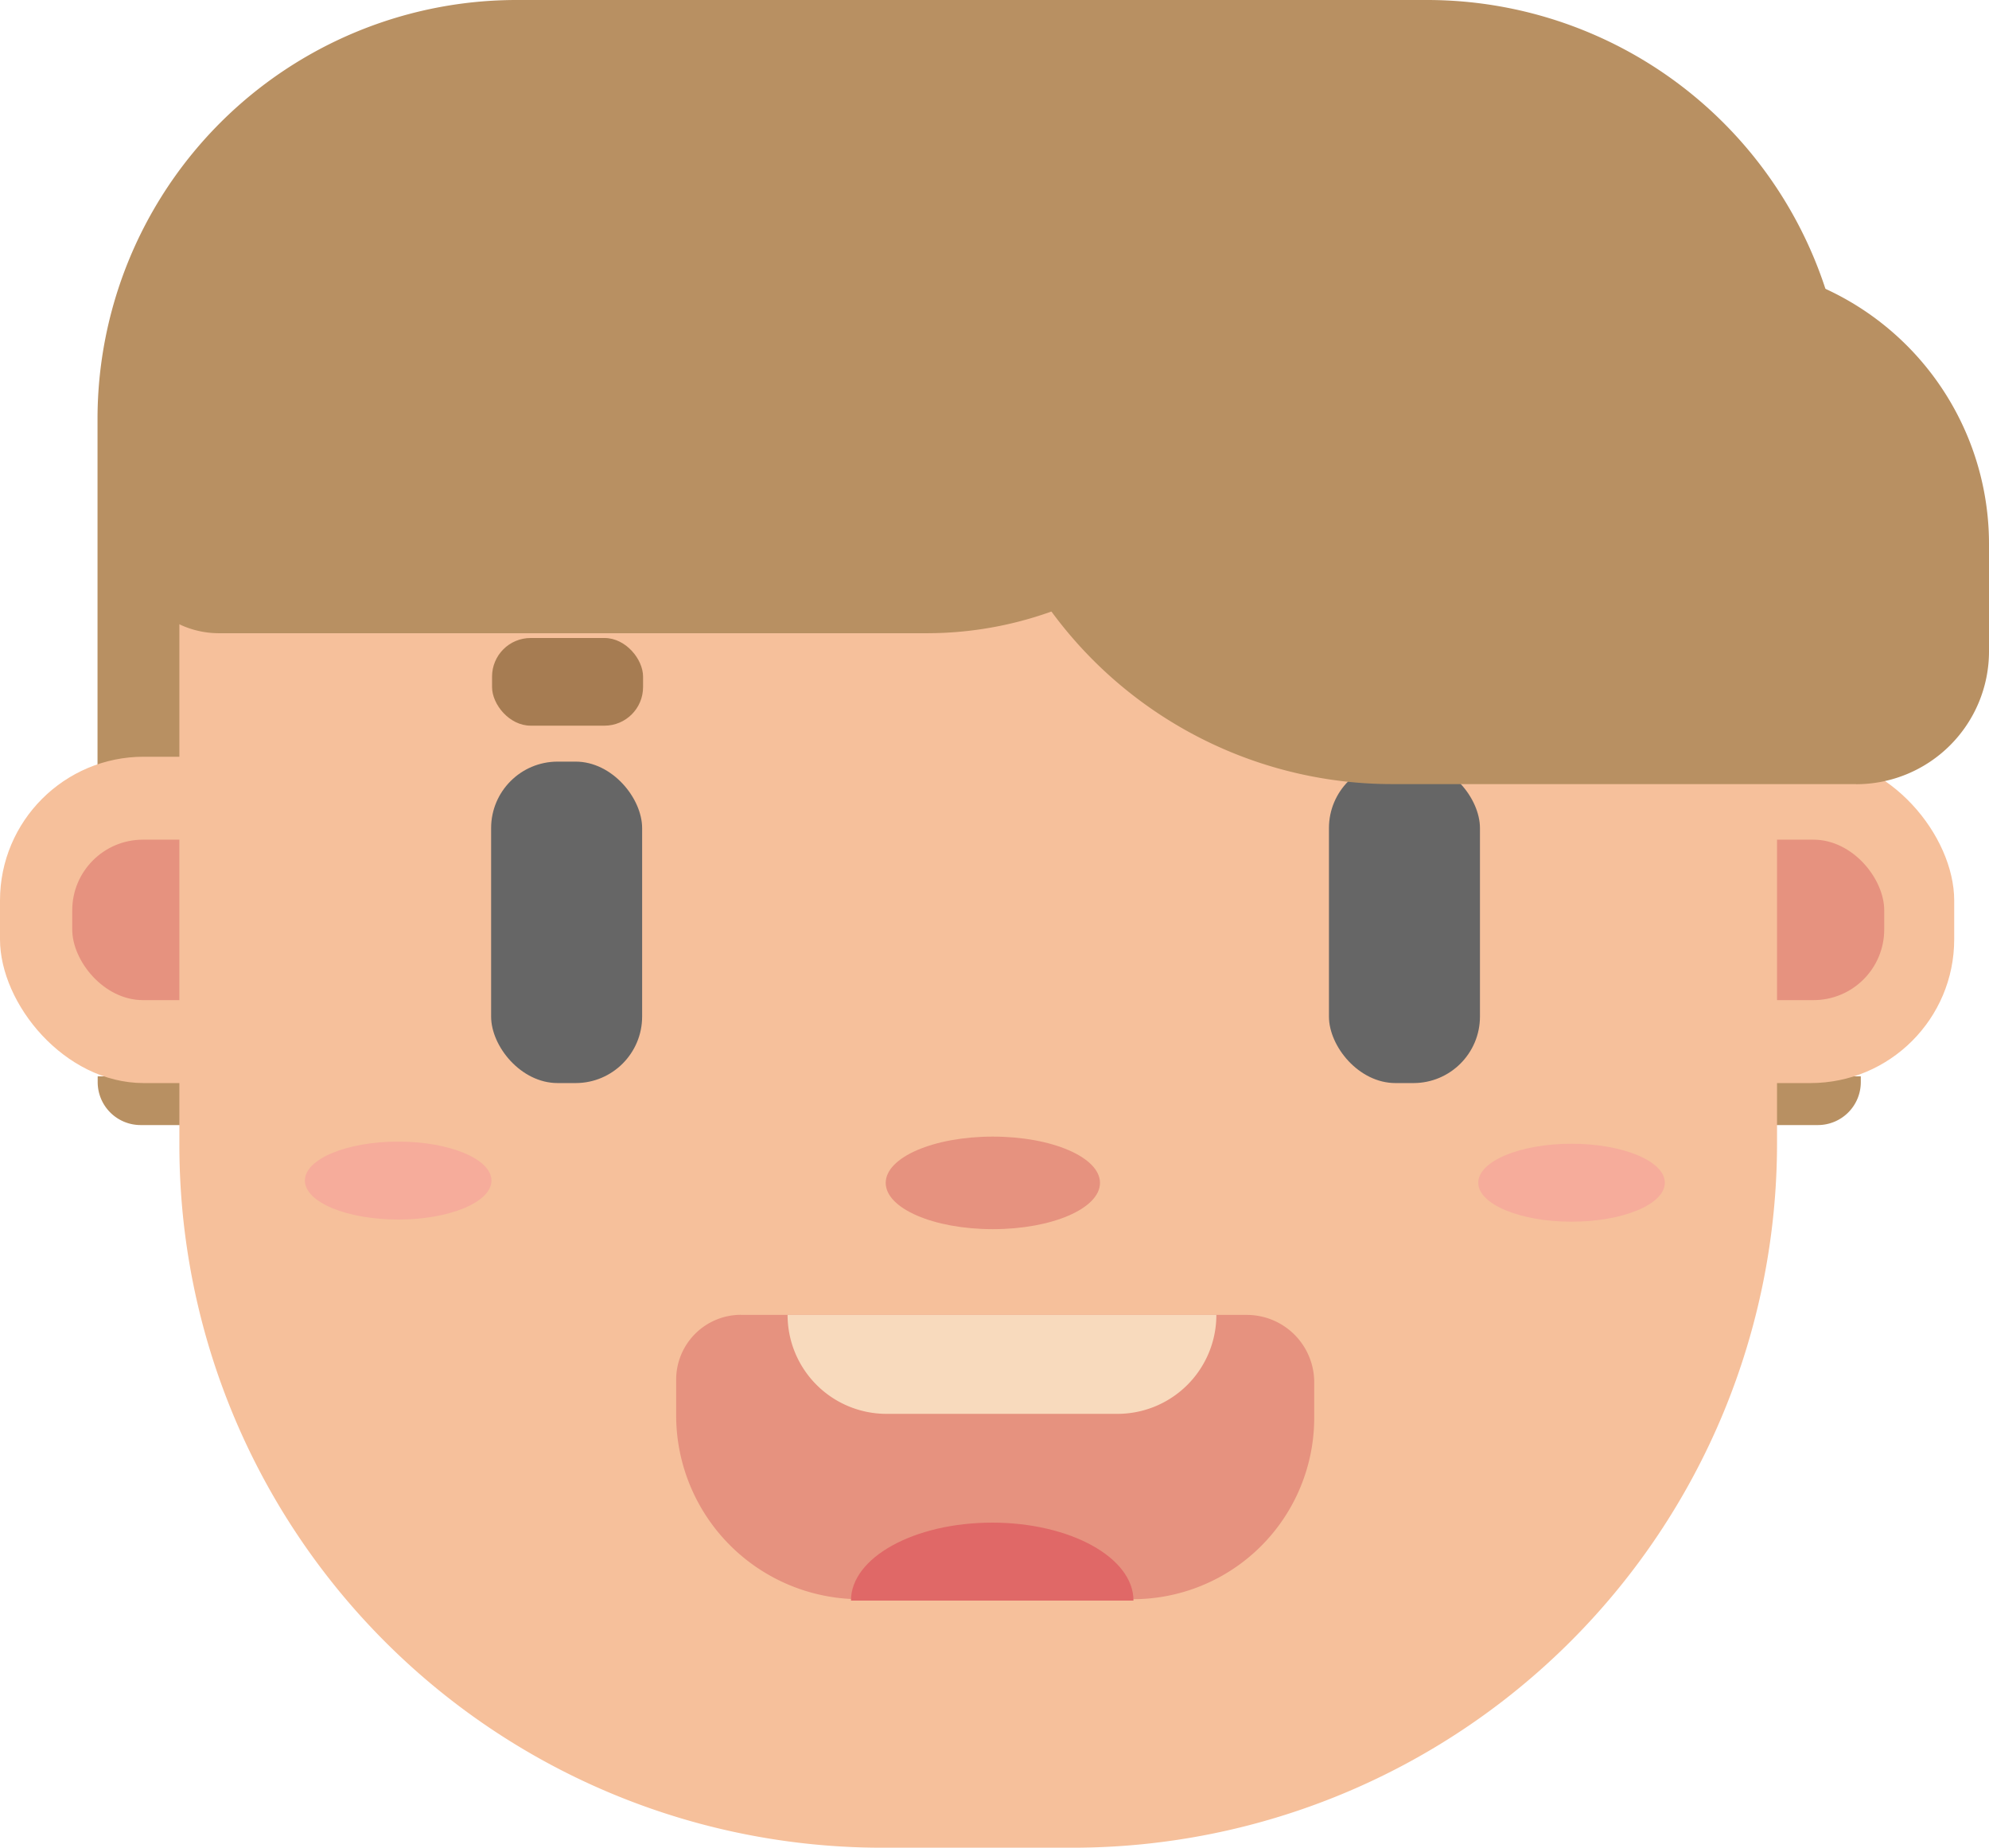 <svg xmlns="http://www.w3.org/2000/svg" viewBox="0 0 361.82 336.15"><defs><style>.cls-1{fill:#b89062;}.cls-2{fill:#f6c09b;}.cls-3{fill:#e6927f;}.cls-4{fill:#666;}.cls-5{fill:#f8dabd;}.cls-6{fill:#f6ac9b;}.cls-7{fill:#a67c52;}.cls-8{fill:#e06867;}</style></defs><g id="Layer_2" data-name="Layer 2"><g id="Layer_1-2" data-name="Layer 1"><path class="cls-1" d="M329.47,195.82h9a0,0,0,0,1,0,0v8.86a0,0,0,0,1,0,0H321.66a0,0,0,0,1,0,0v-1.06A7.81,7.81,0,0,1,329.47,195.82Z" transform="translate(660.16 400.5) rotate(180)"/><path class="cls-1" d="M17.74,195.82H34.58a0,0,0,0,1,0,0v8.86a0,0,0,0,1,0,0h-9a7.81,7.81,0,0,1-7.81-7.81v-1.06A0,0,0,0,1,17.74,195.82Z"/><path class="cls-1" d="M94,0H259.6a76.24,76.24,0,0,1,76.24,76.24v17a49.42,49.42,0,0,1-49.42,49.42H17.74a0,0,0,0,1,0,0V76.24A76.24,76.24,0,0,1,94,0Z"/><rect class="cls-2" y="137.67" width="355.49" height="59.37" rx="26.15"/><rect class="cls-3" x="13.14" y="152.76" width="329.62" height="29.19" rx="12.86"/><path class="cls-2" d="M66.84,53.49H289.06A34.21,34.21,0,0,1,323.26,87.7V208A128.18,128.18,0,0,1,195.09,336.15H160.48A127.84,127.84,0,0,1,32.63,208.31V87.7A34.21,34.21,0,0,1,66.84,53.49Z"/><rect class="cls-4" x="89.34" y="138.56" width="27.47" height="58.48" rx="12.1"/><path class="cls-3" d="M134.81,239.22h92a12.26,12.26,0,0,1,12.26,12.26v6.46a33,33,0,0,1-33,33H156.48A33.47,33.47,0,0,1,123,257.49V251a11.8,11.8,0,0,1,11.8-11.8Z"/><path class="cls-5" d="M203.27,257.22h-42a18,18,0,0,1-18-18h78A18,18,0,0,1,203.27,257.22Z"/><ellipse class="cls-3" cx="180.61" cy="215.2" rx="19.49" ry="8.42"/><rect class="cls-4" x="241.75" y="138.56" width="27.47" height="58.48" rx="12.1"/><ellipse class="cls-6" cx="285.88" cy="215.17" rx="16.97" ry="7.09"/><ellipse class="cls-6" cx="72.43" cy="214.78" rx="16.97" ry="7.09"/><rect class="cls-7" x="89.51" y="116.07" width="27.47" height="15.95" rx="7.02"/><path class="cls-1" d="M65.53,39H235.72a0,0,0,0,1,0,0v9.07a67.13,67.13,0,0,1-67.13,67.13H39.83A16.77,16.77,0,0,1,23.06,98.42v-17A42.47,42.47,0,0,1,65.53,39Z"/><path class="cls-1" d="M200.52,47.85h84.39a76.9,76.9,0,0,1,76.9,76.9V136a6.62,6.62,0,0,1-6.62,6.62H227.43a51.08,51.08,0,0,1-51.08-51.08V72a24.17,24.17,0,0,1,24.17-24.17Z" transform="translate(538.17 190.5) rotate(-180)"/><path class="cls-8" d="M154.8,291.19c0-7.83,11.5-14.18,25.69-14.18s25.7,6.35,25.7,14.18"/></g></g></svg>